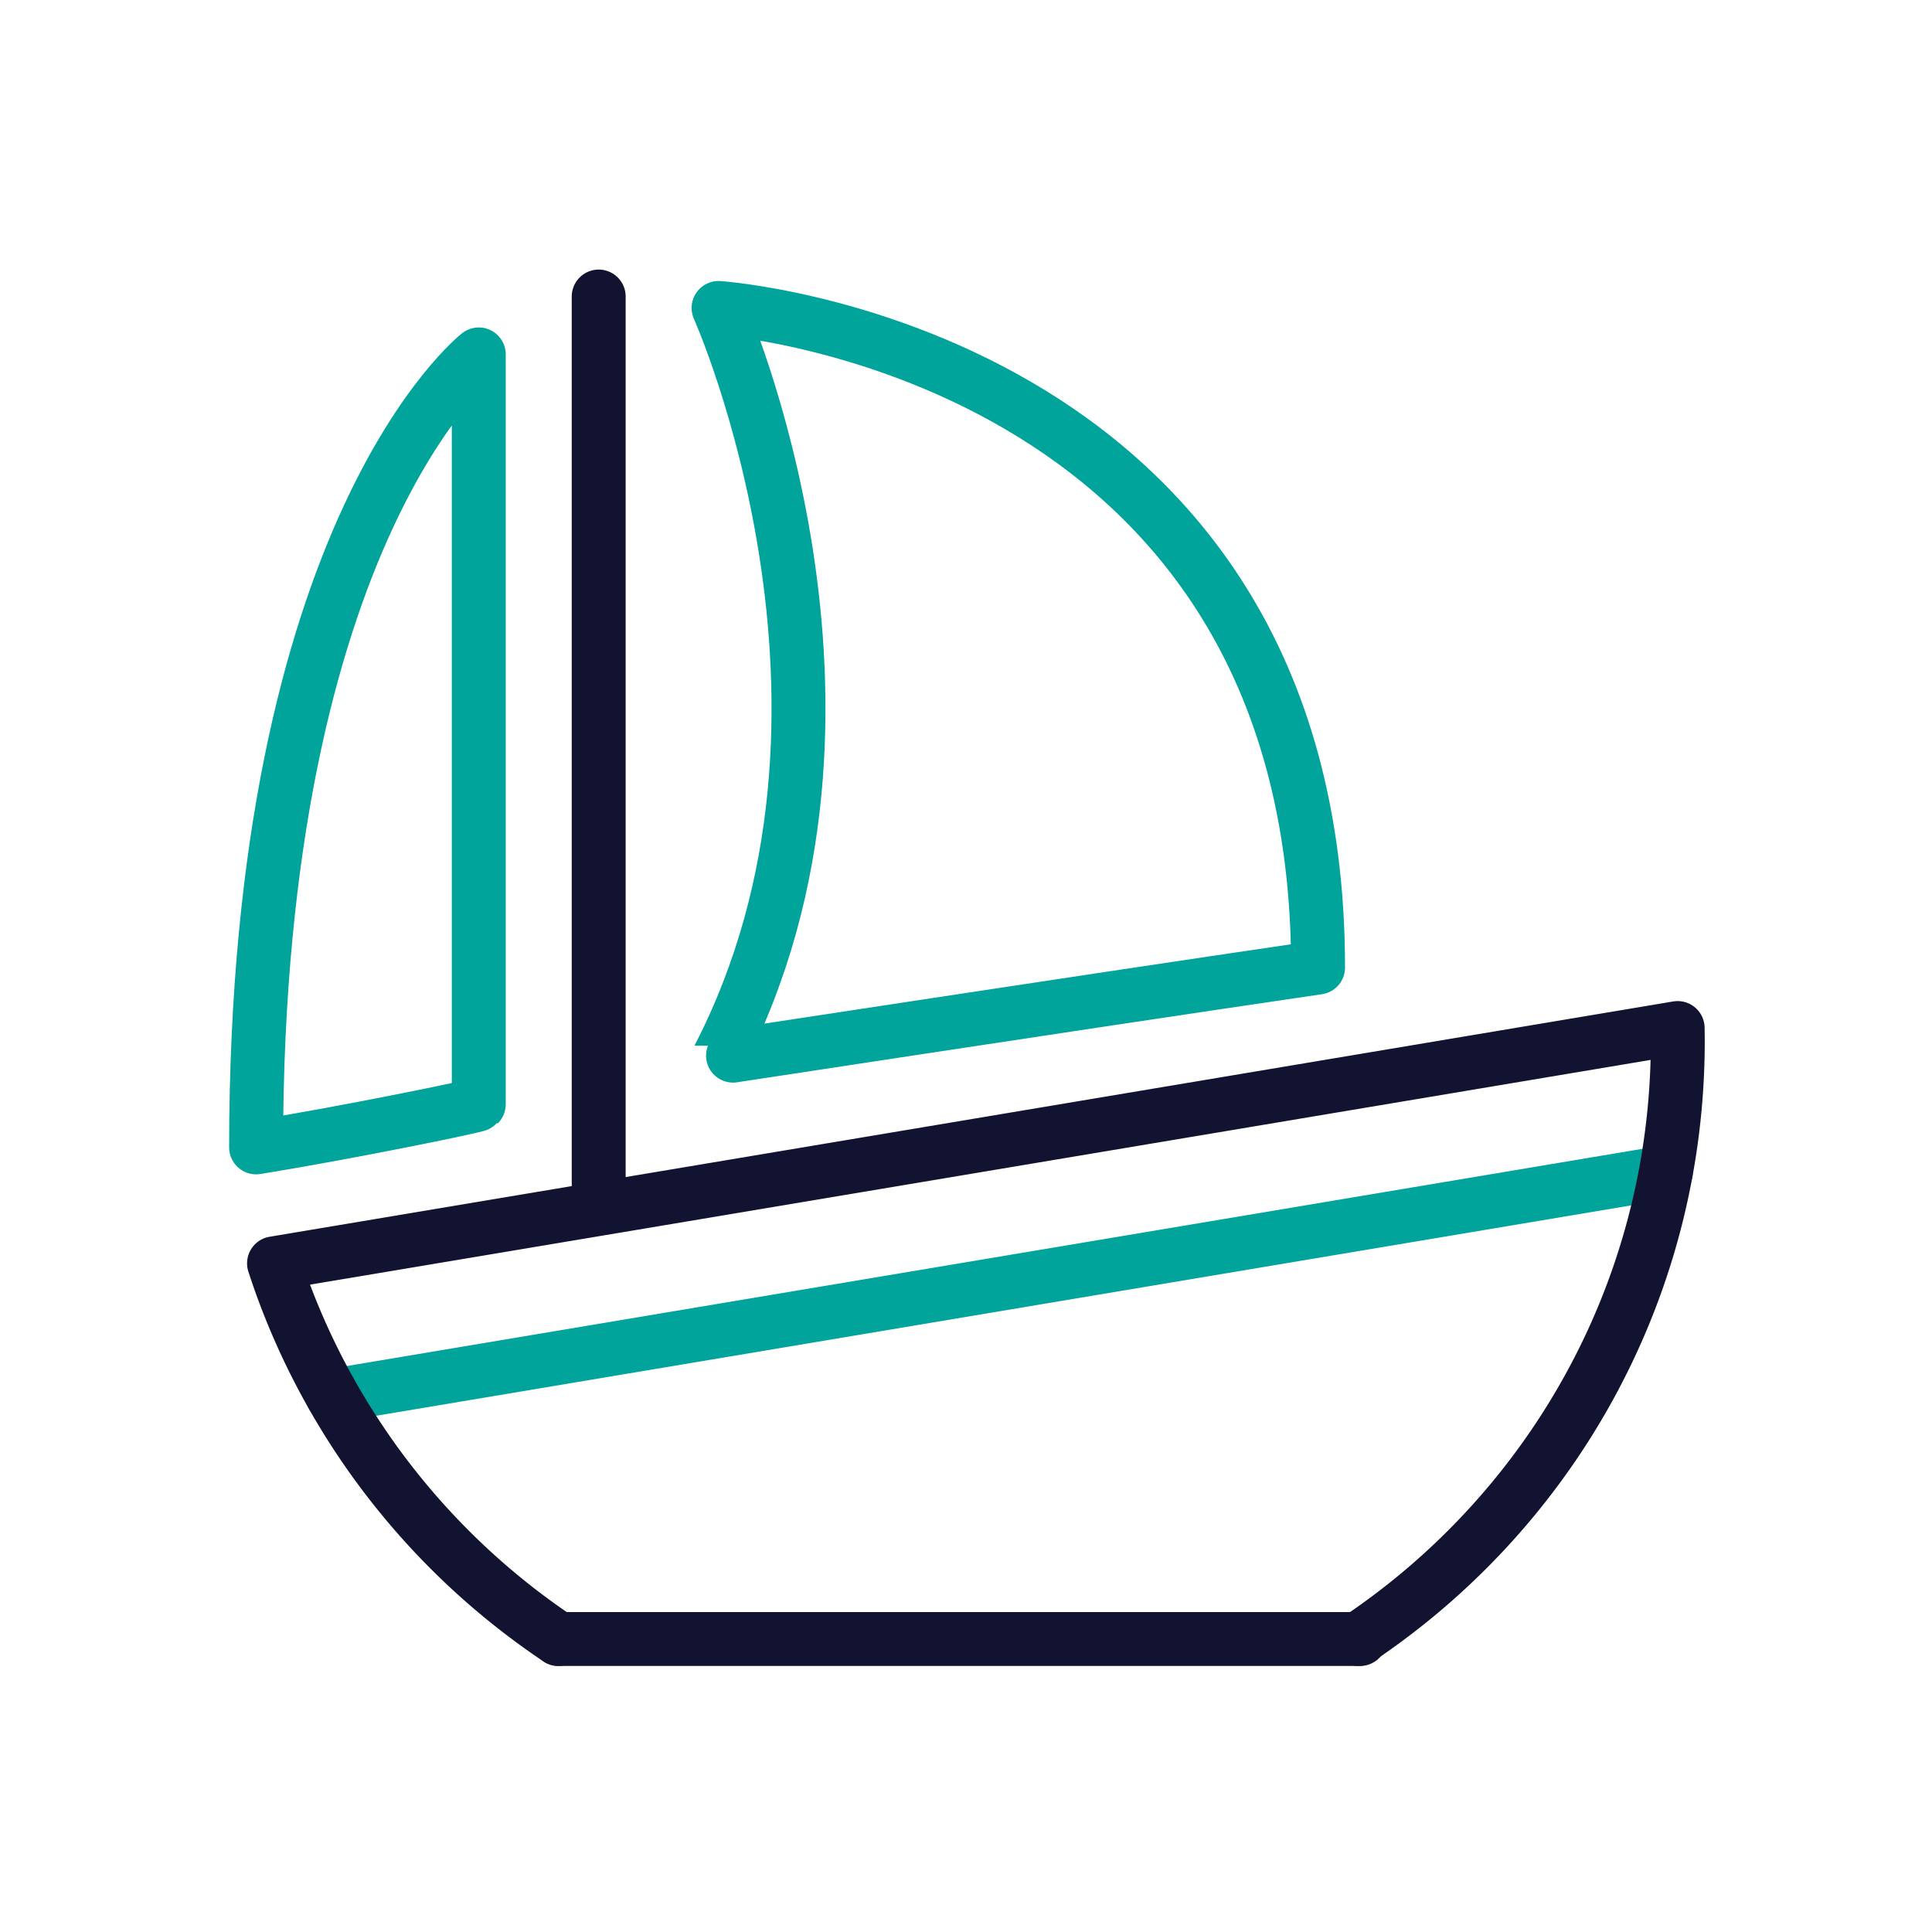 <svg xmlns="http://www.w3.org/2000/svg" width="430" height="430" fill="none" viewBox="0 0 430 430"><g stroke-linecap="round" stroke-linejoin="round" stroke-width="12"><path stroke="#00a49a" d="M370.77 260.9 74.01 310.65"/><path stroke="#121331" d="M302.32 364.79c35.17-23.57 60.48-60.69 68.44-103.89 1.75-9.47 2.66-19.23 2.66-29.21 0-.97-.02-1.93-.03-2.88l-312.4 52.37c3.35 10.32 7.73 20.18 13.01 29.47a160.7 160.7 0 0 0 50.29 54.14m8.96-99.73V66"/><path stroke="#00a49a" d="M106.56 78.88S57 117.6 57 255.37c19.52-3.14 49.139-9.174 49.56-9.6zm53.37-10.34s133.43 9.04 133.43 146.8c-61.07 8.98-133.47 20.16-133.43 20.08 40.03-77.52 0-166.88 0-166.88"/><path stroke="#121331" d="M302.71 364.79H124.29"/></g></svg>